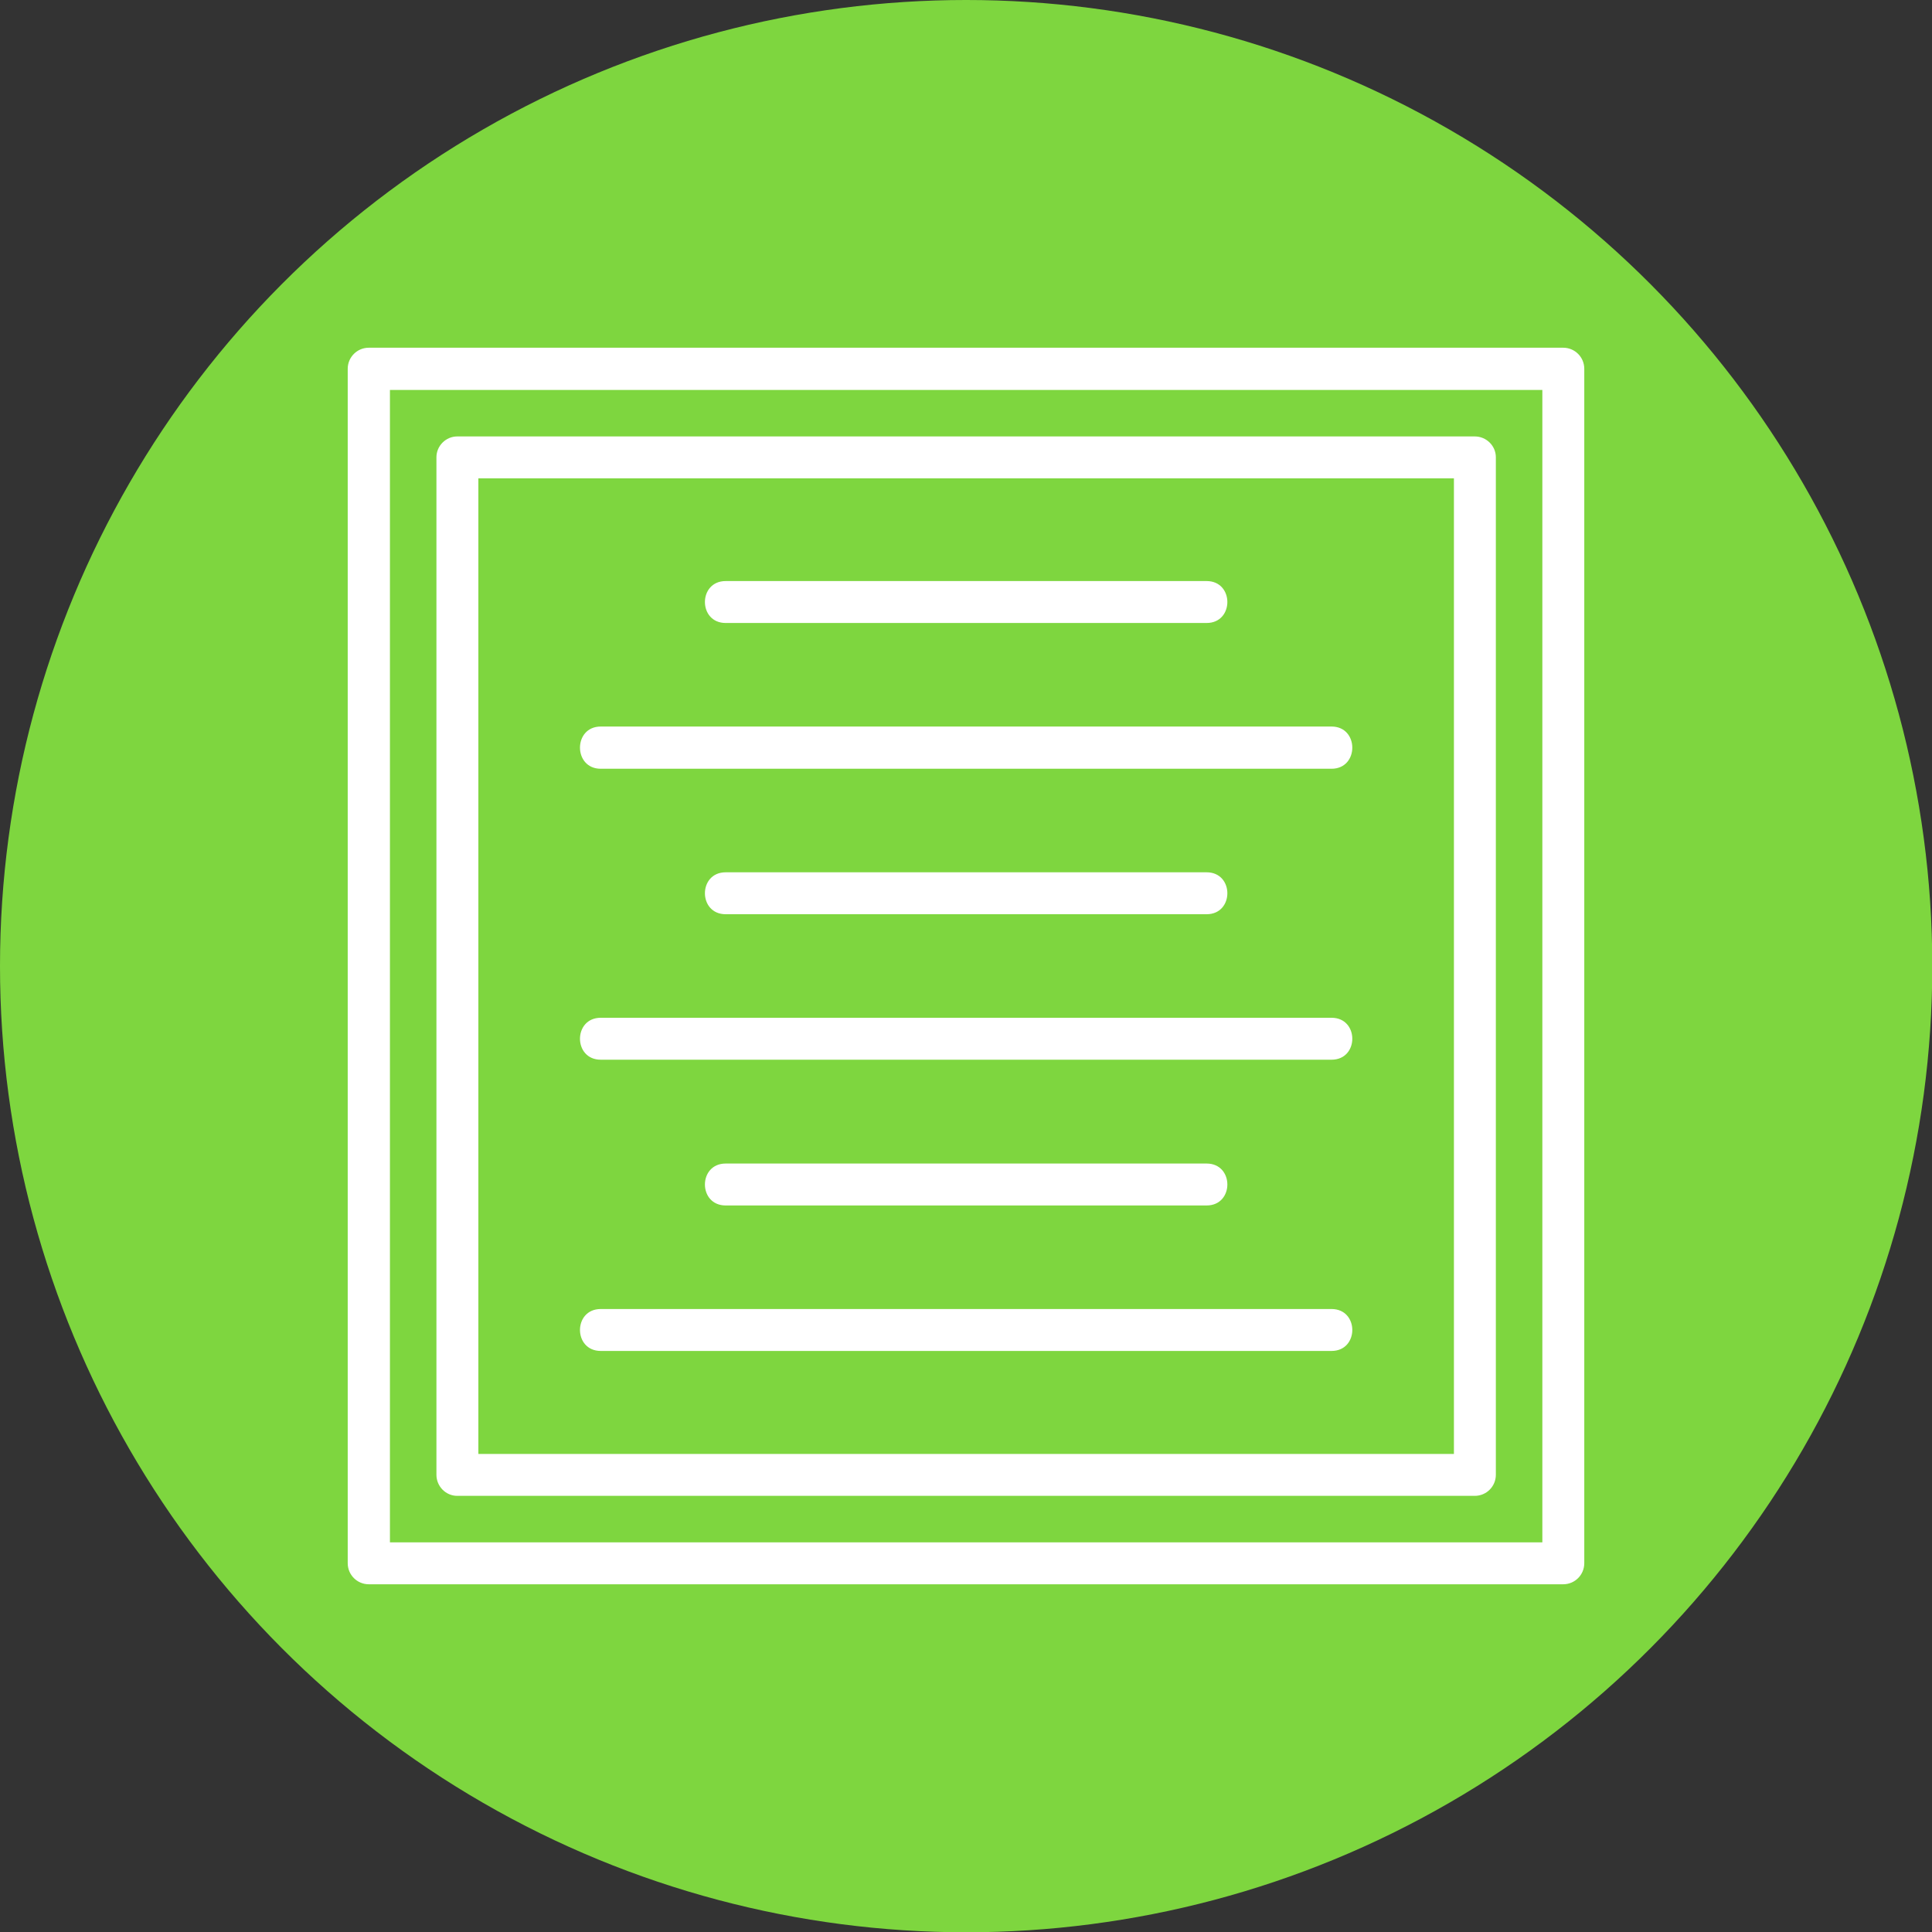 <svg clip-rule="evenodd" fill-rule="evenodd" height="512" image-rendering="optimizeQuality" shape-rendering="geometricPrecision" text-rendering="geometricPrecision" viewBox="0 0 6773 6773" width="512" xmlns="http://www.w3.org/2000/svg"><rect x="0" y="0" width="6773" height="6773" fill="#333333" stroke="none"/><g id="Layer_x0020_1"><circle cx="3387" cy="3387" fill="#7ed63f" r="3387"/><path d="m4668 4736h-2562c-97 0-97-147 0-147h2562c97 0 97 147 0 147zm812 818h-4187c-41 0-74-33-74-74v-4187c0-41 33-74 74-74h4187c41 0 74 33 74 74v4187c0 41-33 74-74 74zm-4113-147h4040v-4040h-4040zm3803-163h-3567c-40 0-73-33-73-74v-3567c0-40 33-73 73-73h3567c41 0 74 33 74 73v3567c0 41-33 74-74 74zm-3493-147h3420v-3420h-3420zm2553-2913h-1686c-97 0-97-147 0-147h1686c97 0 97 147 0 147zm438 511h-2562c-97 0-97-148 0-148h2562c97 0 97 148 0 148zm-438 510h-1686c-97 0-97-147 0-147h1686c97 0 97 147 0 147zm438 510h-2562c-97 0-97-147 0-147h2562c97 0 97 147 0 147zm-438 511h-1686c-97 0-97-147 0-147h1686c97 0 97 147 0 147z" fill="#fff"/></g></svg>